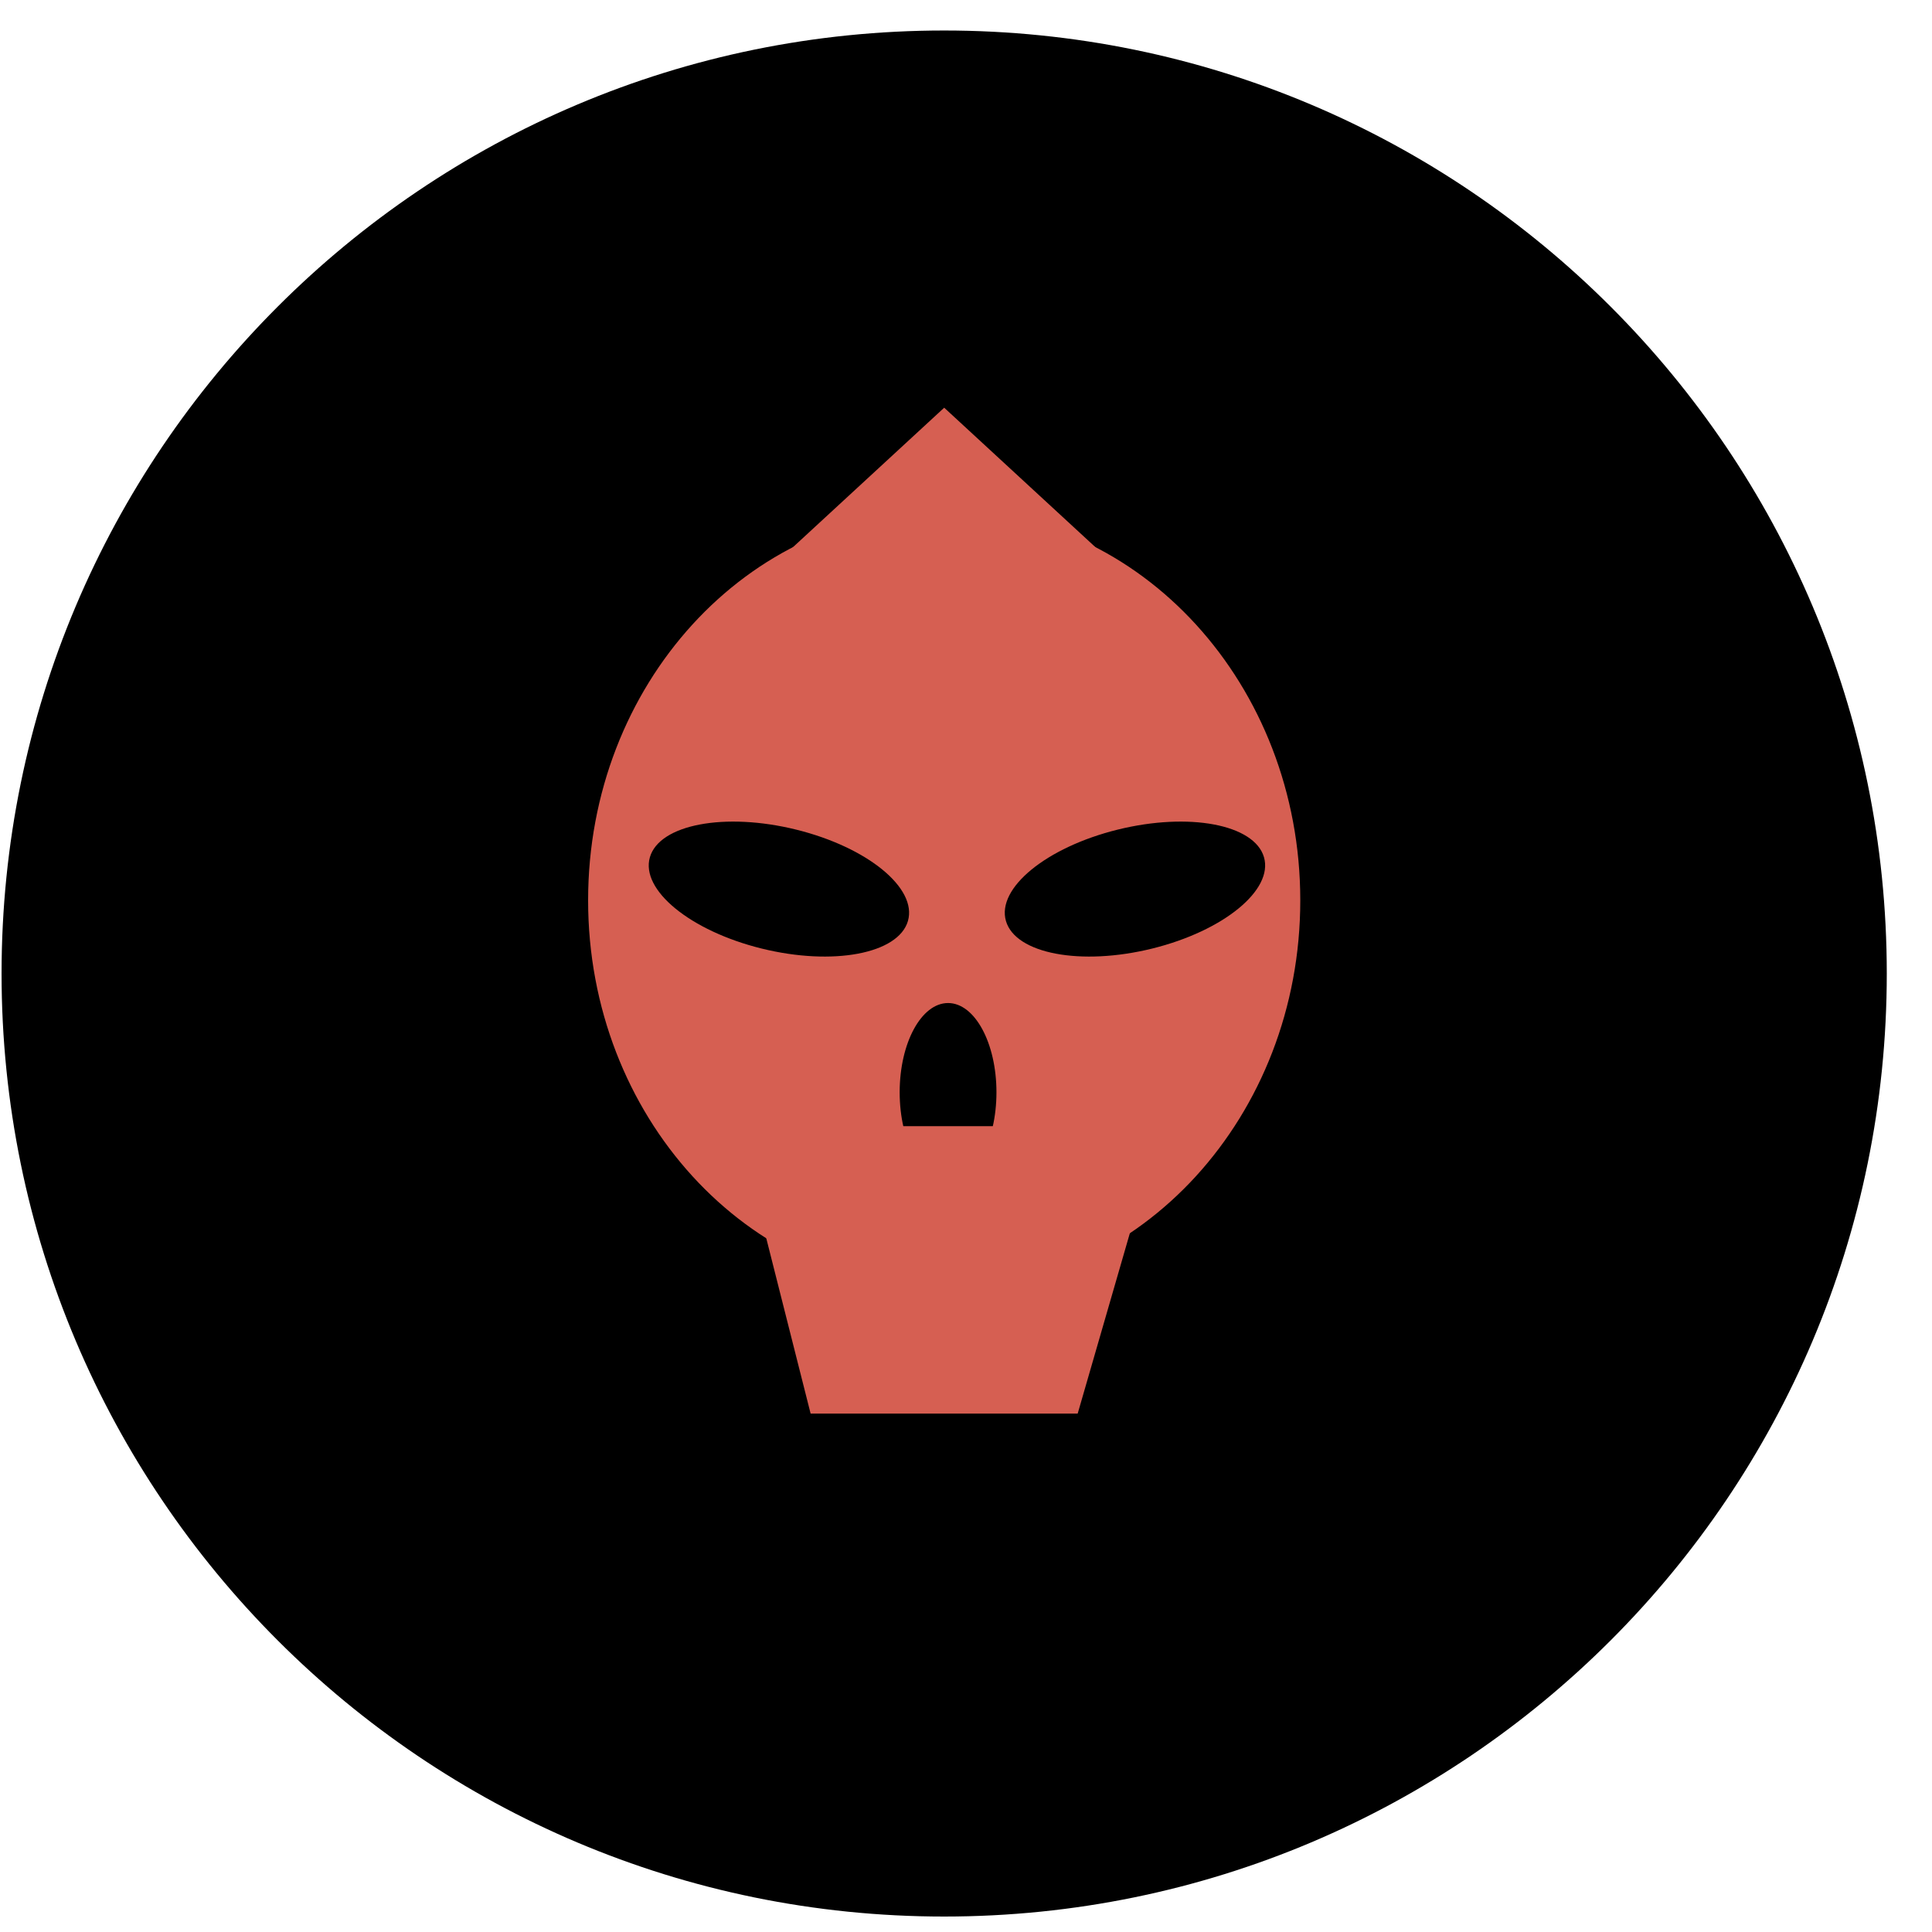 <svg width="42" height="42" viewBox="0 0 42 42" version="1.1" xmlns="http://www.w3.org/2000/svg" xmlns:xlink="http://www.w3.org/1999/xlink">
<title>&#208;&#152;&#208;&#186;&#208;&#190;&#208;&#189;&#208;&#186;&#208;&#176; &#208;&#160;&#208;&#181;&#208;&#191;&#209;&#130;&#208;&#184;&#208;&#187;&#208;&#184;&#208;&#185;</title>
<desc>Created using Figma</desc>
<g id="Canvas" transform="translate(103 -176)">
<g id="&#208;&#152;&#208;&#186;&#208;&#190;&#208;&#189;&#208;&#186;&#208;&#176; &#208;&#160;&#208;&#181;&#208;&#191;&#209;&#130;&#208;&#184;&#208;&#187;&#208;&#184;&#208;&#185;">
<g id="&#208;&#154;&#209;&#128;&#209;&#131;&#208;&#179;2">
<use xlink:href="#path0_fill" transform="translate(-102.966 176.663)"/>
<mask id="mask0_outline_ins">
<use xlink:href="#path0_fill" fill="white" transform="translate(-102.966 176.663)"/>
</mask>
<g mask="url(#mask0_outline_ins)">
<use xlink:href="#path1_stroke_2x" transform="translate(-102.966 176.663)" fill="url(#paint1_linear)"/>
</g>
</g>
<g id="&#208;&#167;&#208;&#181;&#209;&#128;&#208;&#181;&#208;&#191;">
<g id="Ellipse 3">
<use xlink:href="#path2_fill" transform="translate(-90.215 187.094)" fill="#D65F52"/>
</g>
<g id="Polygon 2">
<use xlink:href="#path3_fill" transform="translate(-88.28 184.863)" fill="#D65F52"/>
</g>
<g id="Ellipse 4">
<use xlink:href="#path4_fill" transform="matrix(0.971 0.24 -0.279 0.96 -88.496 193.342)"/>
</g>
<g id="Ellipse 4">
<use xlink:href="#path4_fill" transform="matrix(-0.971 0.24 0.279 0.96 -75.898 193.342)"/>
</g>
<g id="Ellipse 4">
<use xlink:href="#path5_fill" transform="matrix(-2.10639e-16 -1 -1 1.79208e-16 -81.338 201.686)"/>
</g>
<g id="Rectangle">
<use xlink:href="#path6_fill" transform="translate(-86.958 200.482)" fill="#D65F52"/>
</g>
</g>
</g>
</g>
<defs>
<linearGradient id="paint1_linear" x1="0" y1="0" x2="1" y2="0" gradientUnits="userSpaceOnUse" gradientTransform="matrix(2.50949e-15 41.001 -40.983 2.51061e-15 40.983 -2.51061e-15)">
<stop offset="0.077" stop-color="#D65F52"/>
<stop offset="0.994" stop-color="#9C463D"/>
</linearGradient>
<path id="path0_fill" d="M 40.983 20.501C 40.983 31.823 31.809 41.001 20.491 41.001C 9.174 41.001 0 31.823 0 20.501C 0 9.178 9.174 0 20.491 0C 31.809 0 40.983 9.178 40.983 20.501Z"/>
<path id="path1_stroke_2x" d="M 38.983 20.501C 38.983 30.719 30.703 39.001 20.491 39.001L 20.491 43.001C 32.914 43.001 42.983 32.927 42.983 20.501L 38.983 20.501ZM 20.491 39.001C 10.28 39.001 2 30.719 2 20.501L -2 20.501C -2 32.927 8.069 43.001 20.491 43.001L 20.491 39.001ZM 2 20.501C 2 10.282 10.28 2 20.491 2L 20.491 -2C 8.069 -2 -2 8.075 -2 20.501L 2 20.501ZM 20.491 2C 30.703 2 38.983 10.282 38.983 20.501L 42.983 20.501C 42.983 8.075 32.914 -2 20.491 -2L 20.491 2Z"/>
<path id="path2_fill" d="M 15.482 8.479C 15.482 13.162 12.017 16.958 7.741 16.958C 3.466 16.958 0 13.162 0 8.479C 0 3.796 3.466 0 7.741 0C 12.017 0 15.482 3.796 15.482 8.479Z"/>
<path id="path3_fill" d="M 5.806 0L 11.612 5.355L 0 5.355L 5.806 0Z"/>
<path id="path4_fill" d="M 5.777 1.347C 5.777 2.09 4.484 2.693 2.888 2.693C 1.293 2.693 0 2.09 0 1.347C 0 0.603 1.293 0 2.888 0C 4.484 0 5.777 0.603 5.777 1.347Z"/>
<path id="path5_fill" d="M 3.881 1.052C 3.881 1.633 3.012 2.104 1.941 2.104C 0.869 2.104 0 1.633 0 1.052C 0 0.471 0.869 0 1.941 0C 3.012 0 3.881 0.471 3.881 1.052Z"/>
<path id="path6_fill" d="M 2.75618e-05 0L 9.193 0L 7.386 6.248L 1.58 6.248L 2.75618e-05 0Z"/>
</defs>
</svg>
